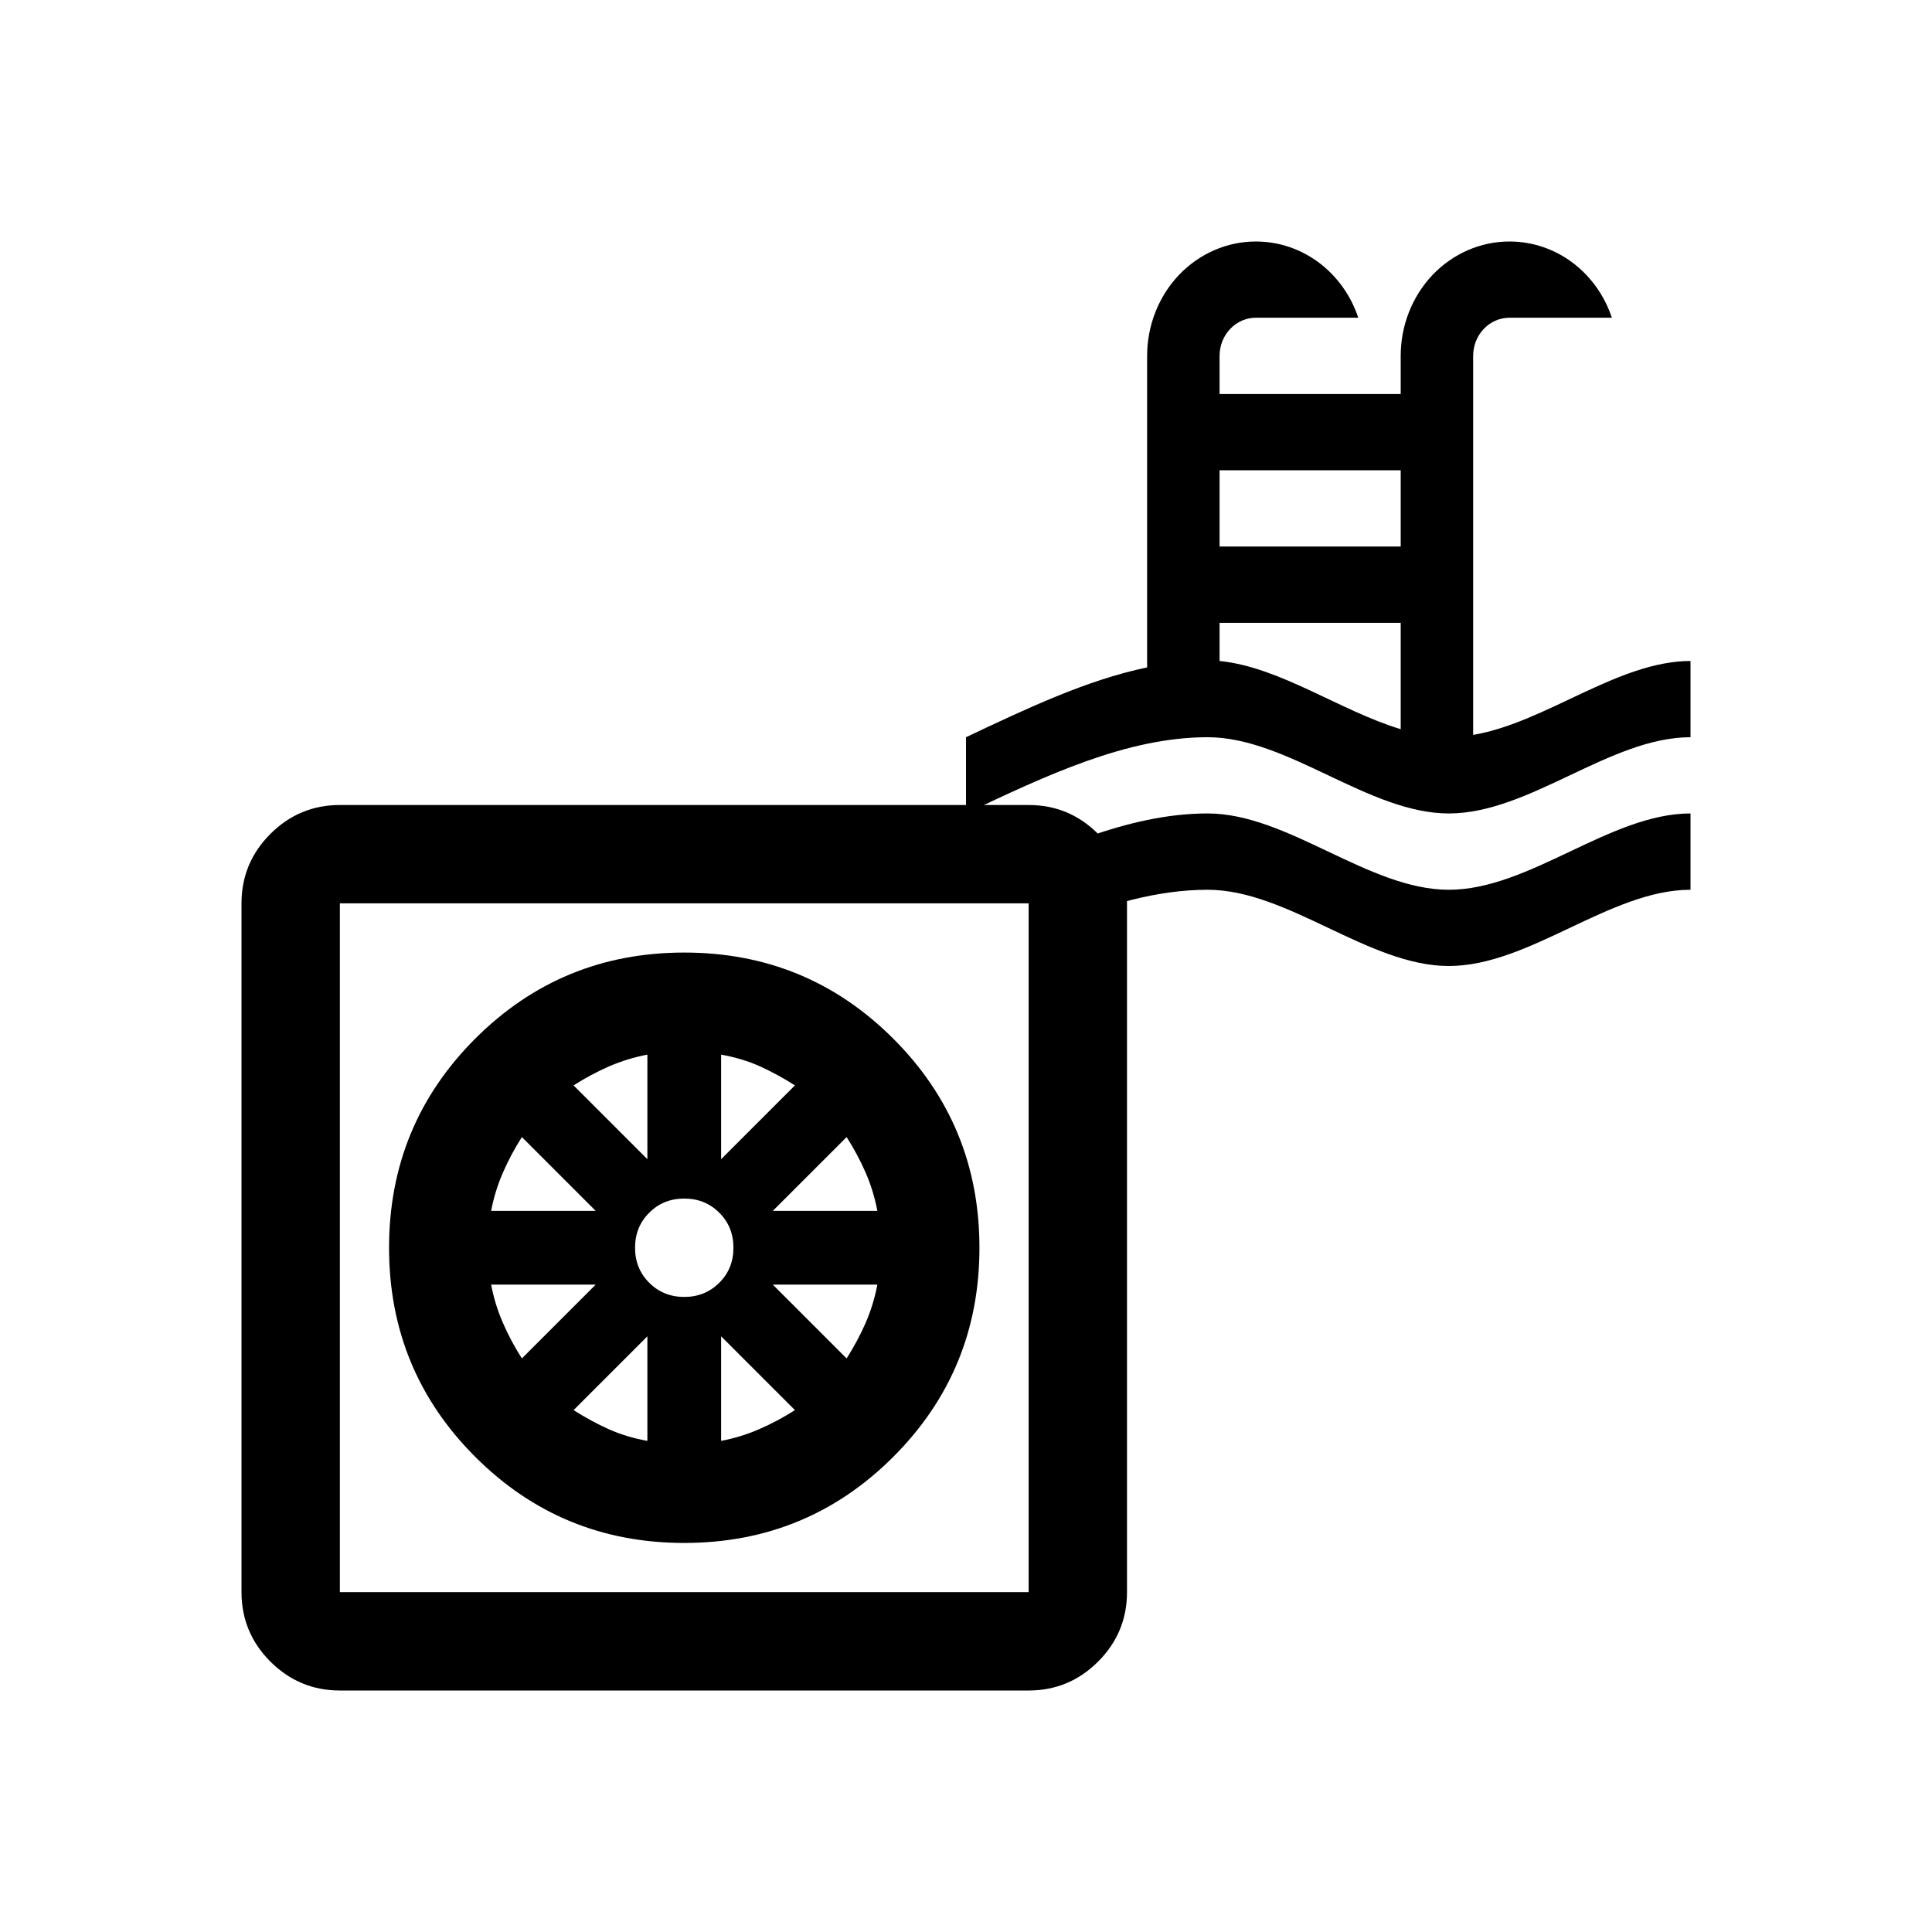 <svg width="24" height="24" viewBox="0 0 24 24" xmlns="http://www.w3.org/2000/svg">
<path d="M8.5 19.167C7.481 19.167 6.616 18.81 5.903 18.097C5.19 17.384 4.833 16.518 4.833 15.5C4.833 14.482 5.19 13.616 5.903 12.903C6.616 12.19 7.481 11.833 8.5 11.833C9.519 11.833 10.384 12.19 11.097 12.903C11.81 13.616 12.167 14.482 12.167 15.5C12.167 16.518 11.81 17.384 11.097 18.097C10.384 18.81 9.519 19.167 8.5 19.167ZM8.042 17.899V16.6L7.125 17.517C7.268 17.608 7.413 17.687 7.56 17.753C7.708 17.82 7.869 17.868 8.042 17.899ZM8.958 17.899C9.121 17.868 9.279 17.82 9.432 17.753C9.585 17.687 9.732 17.608 9.875 17.517L8.958 16.6V17.899ZM10.517 16.875C10.608 16.732 10.687 16.585 10.754 16.432C10.82 16.279 10.868 16.121 10.899 15.958H9.6L10.517 16.875ZM9.6 15.042H10.899C10.868 14.879 10.82 14.721 10.754 14.568C10.687 14.415 10.608 14.268 10.517 14.125L9.6 15.042ZM8.958 14.4L9.875 13.483C9.732 13.392 9.587 13.313 9.44 13.246C9.292 13.18 9.131 13.132 8.958 13.101V14.4ZM8.5 16.111C8.673 16.111 8.818 16.052 8.935 15.935C9.053 15.818 9.111 15.673 9.111 15.5C9.111 15.327 9.053 15.182 8.935 15.065C8.818 14.947 8.673 14.889 8.5 14.889C8.327 14.889 8.182 14.947 8.065 15.065C7.947 15.182 7.889 15.327 7.889 15.5C7.889 15.673 7.947 15.818 8.065 15.935C8.182 16.052 8.327 16.111 8.5 16.111ZM8.042 14.4V13.101C7.879 13.132 7.721 13.18 7.568 13.246C7.415 13.313 7.268 13.392 7.125 13.483L8.042 14.4ZM6.101 15.042H7.4L6.483 14.125C6.392 14.268 6.313 14.415 6.247 14.568C6.18 14.721 6.132 14.879 6.101 15.042ZM6.483 16.875L7.4 15.958H6.101C6.132 16.121 6.18 16.279 6.247 16.432C6.313 16.585 6.392 16.732 6.483 16.875ZM4.222 21C3.886 21 3.598 20.88 3.359 20.641C3.12 20.402 3 20.114 3 19.778V11.222C3 10.886 3.12 10.598 3.359 10.359C3.598 10.12 3.886 10 4.222 10H12.778C13.114 10 13.402 10.12 13.641 10.359C13.88 10.598 14 10.886 14 11.222V19.778C14 20.114 13.88 20.402 13.641 20.641C13.402 20.88 13.114 21 12.778 21H4.222ZM4.222 19.778H12.778V11.222H4.222V19.778Z" fill="black"/>
<path d="M12 9.158C12.752 8.803 13.498 8.447 14.25 8.291V4.421C14.25 4.044 14.392 3.683 14.645 3.416C14.899 3.15 15.242 3 15.6 3C16.189 3 16.689 3.393 16.873 3.947H15.6C15.481 3.947 15.366 3.997 15.282 4.086C15.197 4.175 15.15 4.295 15.15 4.421V4.895H17.4V4.421C17.4 4.044 17.542 3.683 17.795 3.416C18.049 3.15 18.392 3 18.75 3C19.34 3 19.839 3.393 20.023 3.947H18.75C18.631 3.947 18.516 3.997 18.432 4.086C18.347 4.175 18.3 4.295 18.3 4.421V9.129C19.2 8.978 20.1 8.211 21 8.211V9.158C20.001 9.158 19.002 10.105 17.998 10.105C17 10.105 16 9.158 15.002 9.158C13.998 9.158 12.999 9.632 12 10.105V9.158ZM17.4 5.842H15.15V6.789H17.4V5.842ZM17.4 7.737H15.15V8.211C15.902 8.286 16.648 8.831 17.4 9.058V7.737ZM12 11.053C12.999 10.579 13.998 10.105 15.002 10.105C16 10.105 17 11.053 17.998 11.053C19.002 11.053 20.001 10.105 21 10.105V11.053C20.001 11.053 19.002 12 17.998 12C17 12 16 11.053 15.002 11.053C14.378 11.053 13.756 11.236 13.135 11.488C12.756 11.641 12.878 10.821 12.5 11L12 11.053Z" />
</svg>
